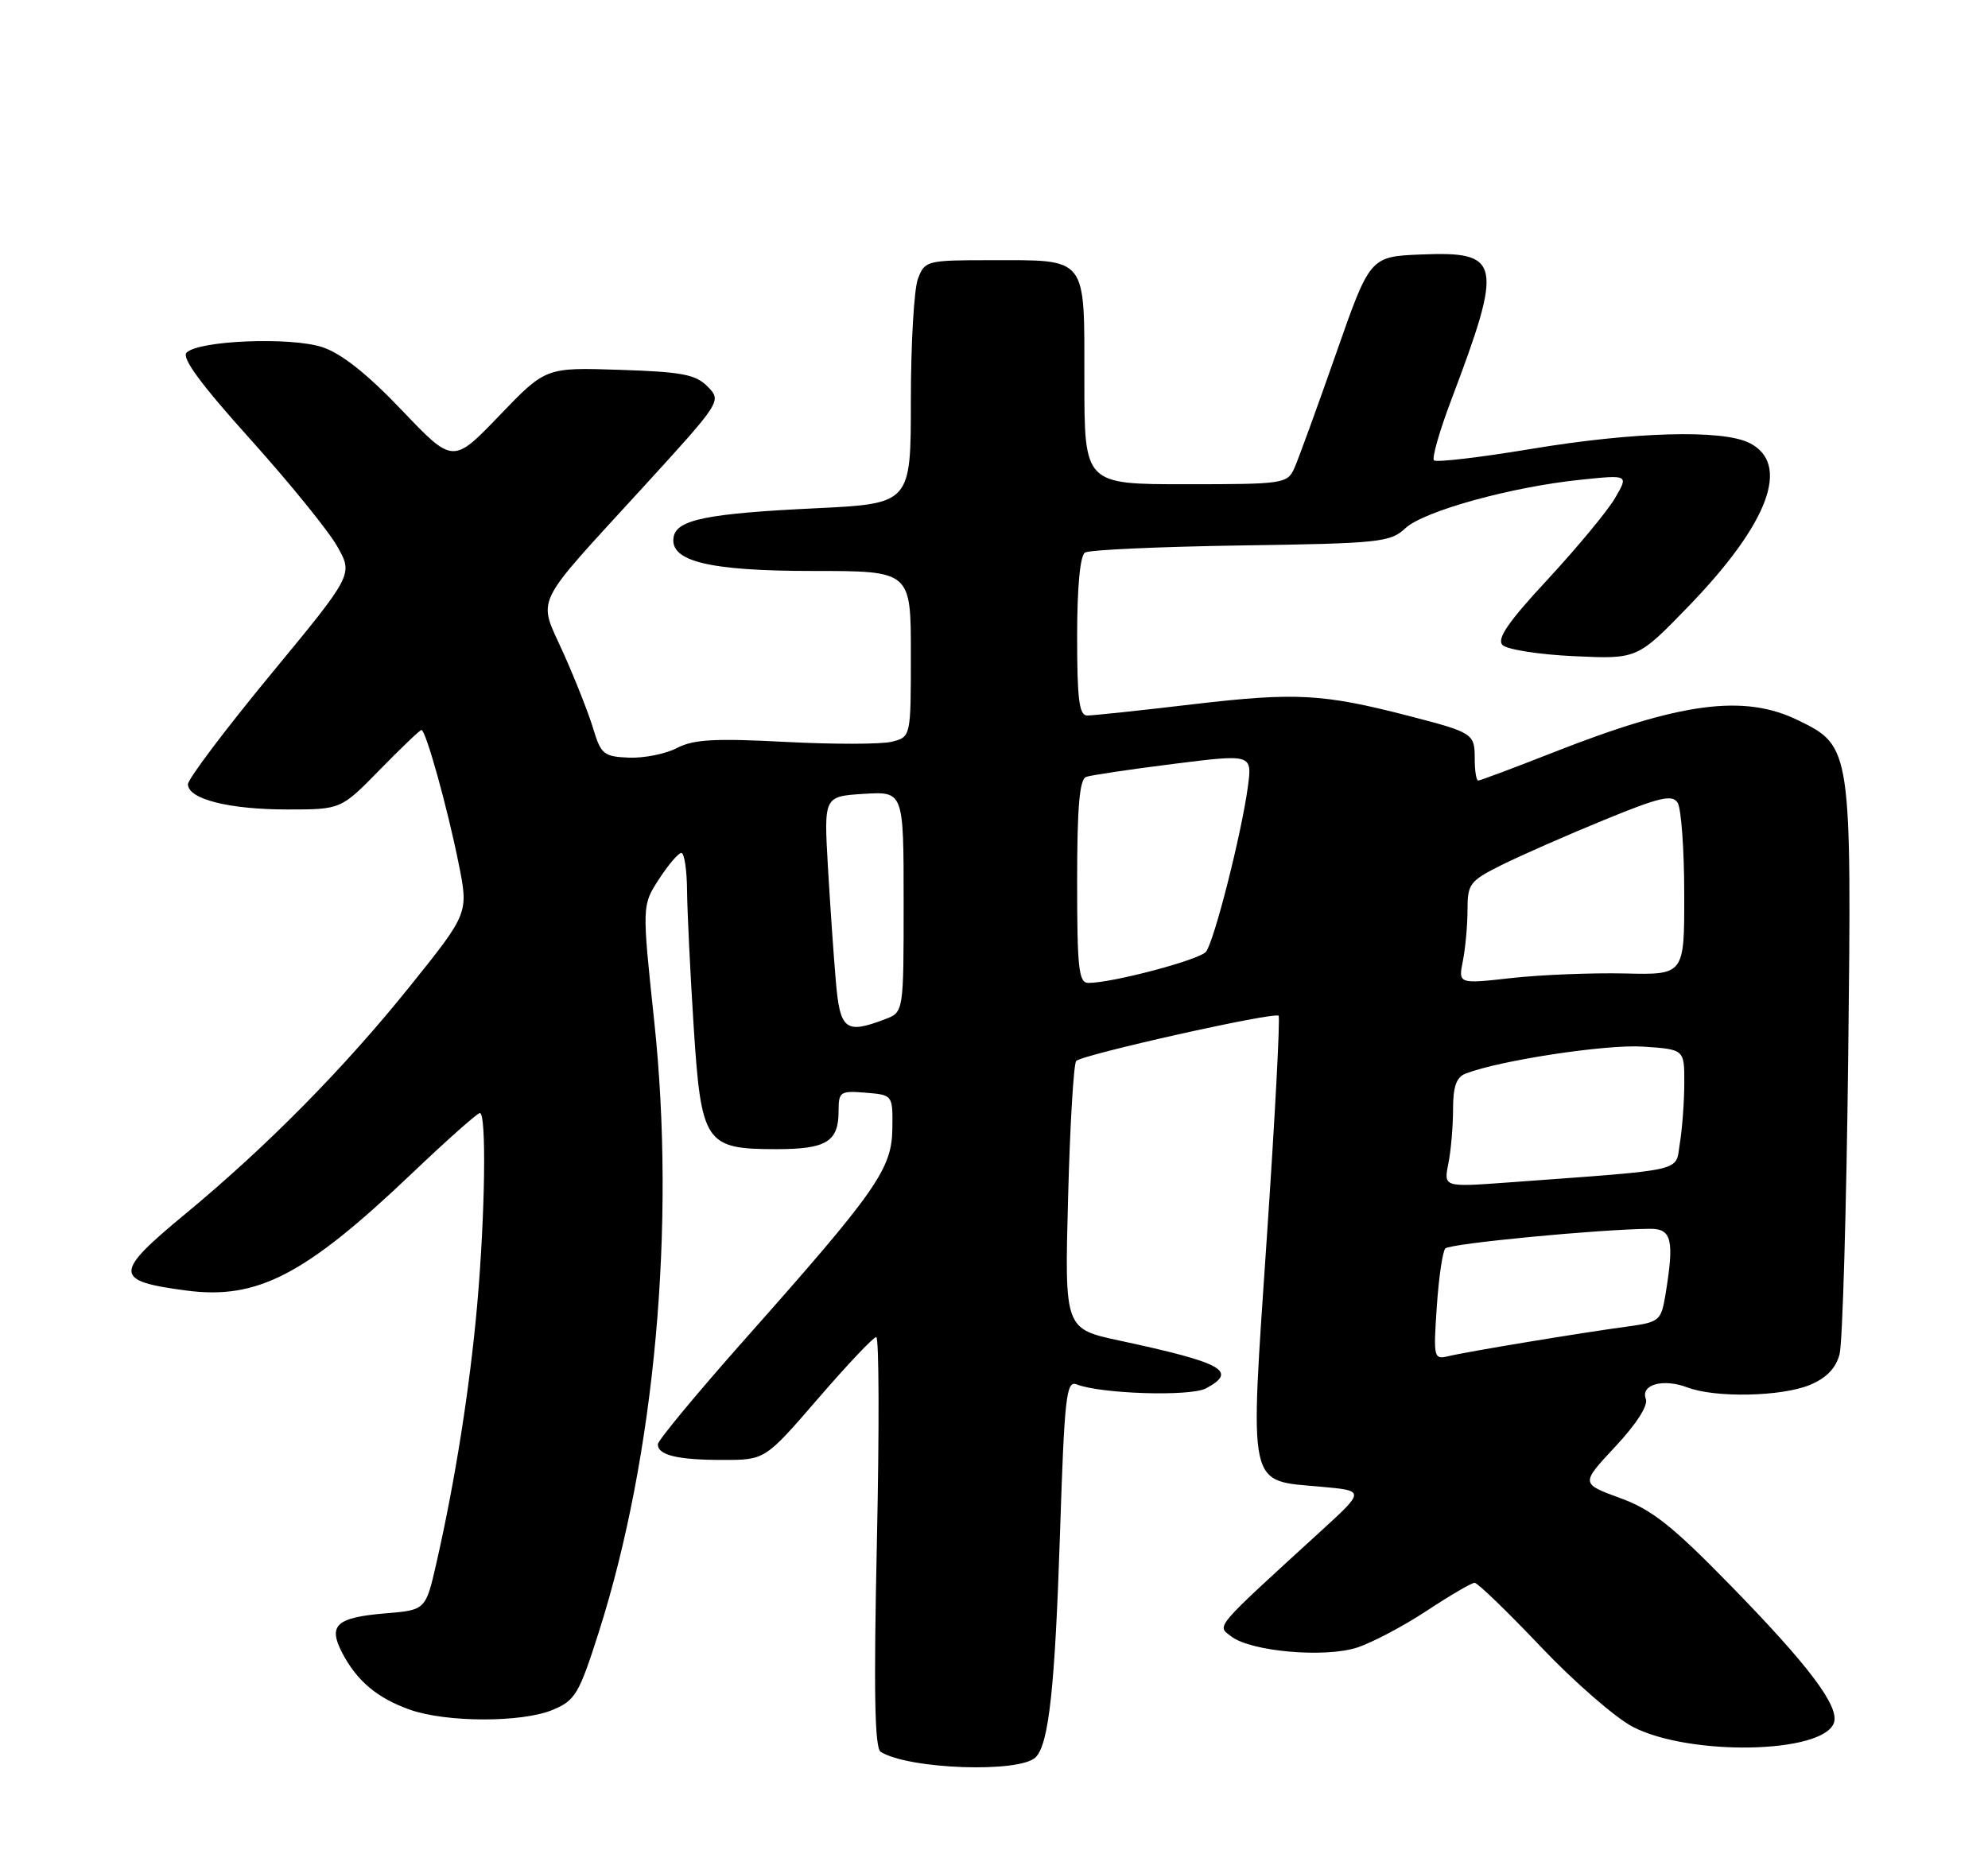 <?xml version="1.0" encoding="UTF-8" standalone="no"?>
<!DOCTYPE svg PUBLIC "-//W3C//DTD SVG 1.1//EN" "http://www.w3.org/Graphics/SVG/1.1/DTD/svg11.dtd" >
<svg xmlns="http://www.w3.org/2000/svg" xmlns:xlink="http://www.w3.org/1999/xlink" version="1.1" viewBox="0 0 275 256">
 <g >
 <path fill="currentColor"
d=" M 143.26 243.14 C 145.09 241.31 145.93 233.55 146.63 212.20 C 147.24 193.32 147.50 190.98 148.91 191.54 C 152.29 192.87 164.66 193.25 166.82 192.10 C 171.27 189.71 169.21 188.57 154.88 185.49 C 147.26 183.86 147.26 183.86 147.75 165.68 C 148.01 155.68 148.52 147.19 148.87 146.80 C 149.66 145.93 176.30 139.97 176.87 140.54 C 177.10 140.77 176.37 154.58 175.24 171.23 C 172.86 206.54 172.47 204.78 182.78 205.71 C 188.83 206.26 188.83 206.26 182.68 211.88 C 167.73 225.55 168.31 224.88 170.32 226.42 C 173.03 228.51 183.20 229.41 187.70 227.97 C 189.79 227.29 194.14 225.00 197.36 222.87 C 200.59 220.74 203.57 219.00 203.98 219.00 C 204.40 219.00 208.53 222.99 213.16 227.87 C 217.80 232.76 223.54 237.74 225.92 238.96 C 233.82 242.99 252.05 242.64 253.67 238.42 C 254.53 236.19 250.30 230.54 239.39 219.37 C 231.32 211.10 228.50 208.87 224.08 207.26 C 218.66 205.28 218.66 205.28 223.44 200.16 C 226.35 197.05 228.01 194.47 227.67 193.57 C 226.90 191.57 230.07 190.69 233.43 191.97 C 237.29 193.44 246.49 193.24 250.39 191.61 C 252.66 190.66 253.96 189.30 254.47 187.36 C 254.88 185.79 255.41 167.40 255.66 146.50 C 256.15 103.55 256.11 103.26 248.76 99.67 C 241.25 96.00 232.52 97.15 214.73 104.16 C 209.36 106.27 204.74 108.00 204.48 108.00 C 204.22 108.00 204.00 106.68 204.00 105.06 C 204.00 101.48 203.85 101.38 194.78 99.03 C 183.00 95.99 179.22 95.78 165.15 97.43 C 157.82 98.30 151.18 99.00 150.40 99.00 C 149.28 99.00 149.00 96.79 149.00 88.06 C 149.00 81.25 149.41 76.86 150.09 76.45 C 150.69 76.08 160.40 75.64 171.68 75.47 C 190.84 75.19 192.34 75.03 194.40 73.09 C 196.93 70.72 209.09 67.35 218.73 66.37 C 225.29 65.69 225.29 65.69 223.40 68.93 C 222.35 70.72 218.17 75.76 214.11 80.15 C 208.60 86.08 207.01 88.41 207.85 89.25 C 208.47 89.87 212.92 90.57 217.74 90.79 C 226.50 91.20 226.50 91.20 233.61 83.85 C 244.69 72.38 247.74 64.18 242.00 61.29 C 238.25 59.40 226.04 59.74 211.71 62.13 C 204.68 63.30 198.67 64.00 198.36 63.70 C 198.05 63.39 199.13 59.62 200.76 55.32 C 207.97 36.24 207.66 34.76 196.60 35.21 C 189.51 35.50 189.51 35.50 184.79 49.00 C 182.19 56.42 179.61 63.51 179.06 64.75 C 178.08 66.93 177.60 67.00 164.02 67.00 C 150.00 67.00 150.00 67.00 150.00 52.54 C 150.00 35.33 150.53 36.00 137.04 36.00 C 128.20 36.00 127.92 36.07 126.98 38.57 C 126.44 39.98 126.00 47.56 126.00 55.41 C 126.00 69.69 126.00 69.69 112.75 70.33 C 97.91 71.04 93.64 71.90 93.19 74.26 C 92.54 77.65 98.02 79.00 112.45 79.00 C 126.00 79.00 126.00 79.00 126.00 90.48 C 126.00 101.96 126.00 101.96 123.36 102.63 C 121.90 102.99 115.26 103.00 108.61 102.65 C 98.91 102.14 95.93 102.30 93.66 103.49 C 92.09 104.31 89.10 104.91 87.02 104.83 C 83.53 104.69 83.13 104.37 82.07 100.85 C 81.44 98.75 79.58 94.03 77.94 90.37 C 74.39 82.45 73.47 84.36 88.88 67.50 C 99.79 55.56 99.84 55.49 97.90 53.50 C 96.25 51.81 94.36 51.45 85.71 51.17 C 75.48 50.83 75.48 50.83 69.07 57.51 C 62.66 64.18 62.66 64.18 55.58 56.75 C 50.83 51.76 47.22 48.90 44.61 48.04 C 40.23 46.59 27.50 47.10 25.81 48.79 C 25.09 49.51 27.79 53.18 34.64 60.79 C 40.06 66.82 45.48 73.50 46.67 75.63 C 48.85 79.50 48.85 79.50 37.42 93.35 C 31.14 100.97 26.00 107.79 26.00 108.51 C 26.00 110.56 31.66 112.00 39.74 112.00 C 47.17 112.00 47.17 112.00 52.54 106.50 C 55.50 103.47 58.09 101.00 58.30 101.00 C 58.90 101.00 61.89 111.74 63.43 119.42 C 64.83 126.34 64.83 126.34 56.74 136.42 C 47.62 147.78 36.97 158.58 25.66 167.94 C 15.67 176.20 15.68 177.23 25.76 178.56 C 35.57 179.86 42.18 176.44 56.88 162.45 C 61.76 157.80 66.04 154.00 66.38 154.00 C 67.31 154.00 67.11 168.05 66.01 180.54 C 64.99 192.01 62.98 204.77 60.40 216.13 C 58.89 222.76 58.89 222.76 53.41 223.22 C 46.53 223.79 45.35 224.84 47.31 228.64 C 49.34 232.56 52.16 234.94 56.68 236.55 C 61.71 238.34 72.20 238.36 76.46 236.58 C 79.57 235.28 80.10 234.40 82.83 225.83 C 90.60 201.43 93.50 169.51 90.50 141.31 C 88.80 125.28 88.80 125.28 91.15 121.65 C 92.44 119.66 93.84 118.02 94.25 118.01 C 94.66 118.01 95.02 120.36 95.04 123.25 C 95.07 126.14 95.48 134.56 95.95 141.97 C 97.00 158.21 97.53 159.00 107.41 159.00 C 114.31 159.00 116.00 157.97 116.00 153.74 C 116.00 151.05 116.22 150.90 119.75 151.19 C 123.50 151.50 123.50 151.50 123.44 156.15 C 123.38 161.74 121.25 164.78 103.14 185.19 C 96.46 192.72 91.00 199.31 91.00 199.83 C 91.00 201.35 93.72 202.00 100.00 202.00 C 105.83 202.00 105.83 202.00 113.17 193.50 C 117.20 188.83 120.82 185.00 121.21 185.00 C 121.60 185.00 121.64 197.75 121.30 213.34 C 120.85 234.09 120.99 241.88 121.83 242.39 C 125.73 244.81 141.06 245.34 143.26 243.14 Z  M 198.75 180.83 C 199.02 176.80 199.55 173.16 199.93 172.74 C 200.55 172.06 221.20 170.08 228.25 170.02 C 231.27 170.00 231.63 171.57 230.37 179.21 C 229.78 182.74 229.53 182.94 225.13 183.54 C 218.62 184.42 202.91 187.02 200.38 187.64 C 198.33 188.13 198.27 187.90 198.75 180.83 Z  M 200.35 161.01 C 200.71 159.22 201.00 155.83 201.00 153.48 C 201.00 150.34 201.46 149.03 202.75 148.54 C 207.45 146.72 222.14 144.48 227.25 144.81 C 233.00 145.19 233.00 145.19 232.99 149.84 C 232.98 152.40 232.71 156.14 232.38 158.14 C 231.70 162.22 233.72 161.76 208.60 163.61 C 199.70 164.26 199.70 164.26 200.35 161.01 Z  M 115.62 135.75 C 115.32 132.31 114.83 125.15 114.52 119.84 C 113.97 110.19 113.97 110.19 119.49 109.84 C 125.00 109.50 125.00 109.50 125.00 124.77 C 125.00 140.05 125.00 140.05 122.43 141.02 C 116.96 143.11 116.20 142.52 115.62 135.75 Z  M 149.00 121.97 C 149.00 111.65 149.33 107.82 150.25 107.49 C 150.94 107.25 156.39 106.44 162.36 105.69 C 173.23 104.33 173.23 104.33 172.61 108.91 C 171.72 115.45 167.95 130.28 166.82 131.69 C 165.91 132.81 153.88 136.00 150.55 136.00 C 149.22 136.00 149.00 133.99 149.00 121.97 Z  M 202.36 132.95 C 202.71 131.19 203.00 128.01 203.00 125.89 C 203.00 122.29 203.31 121.88 207.75 119.67 C 210.36 118.37 216.70 115.58 221.83 113.48 C 229.59 110.29 231.32 109.89 232.07 111.07 C 232.56 111.86 232.98 117.54 232.98 123.69 C 233.00 134.89 233.00 134.89 224.75 134.69 C 220.21 134.59 213.17 134.87 209.11 135.32 C 201.72 136.15 201.72 136.15 202.36 132.95 Z "/>
</g>
</svg>